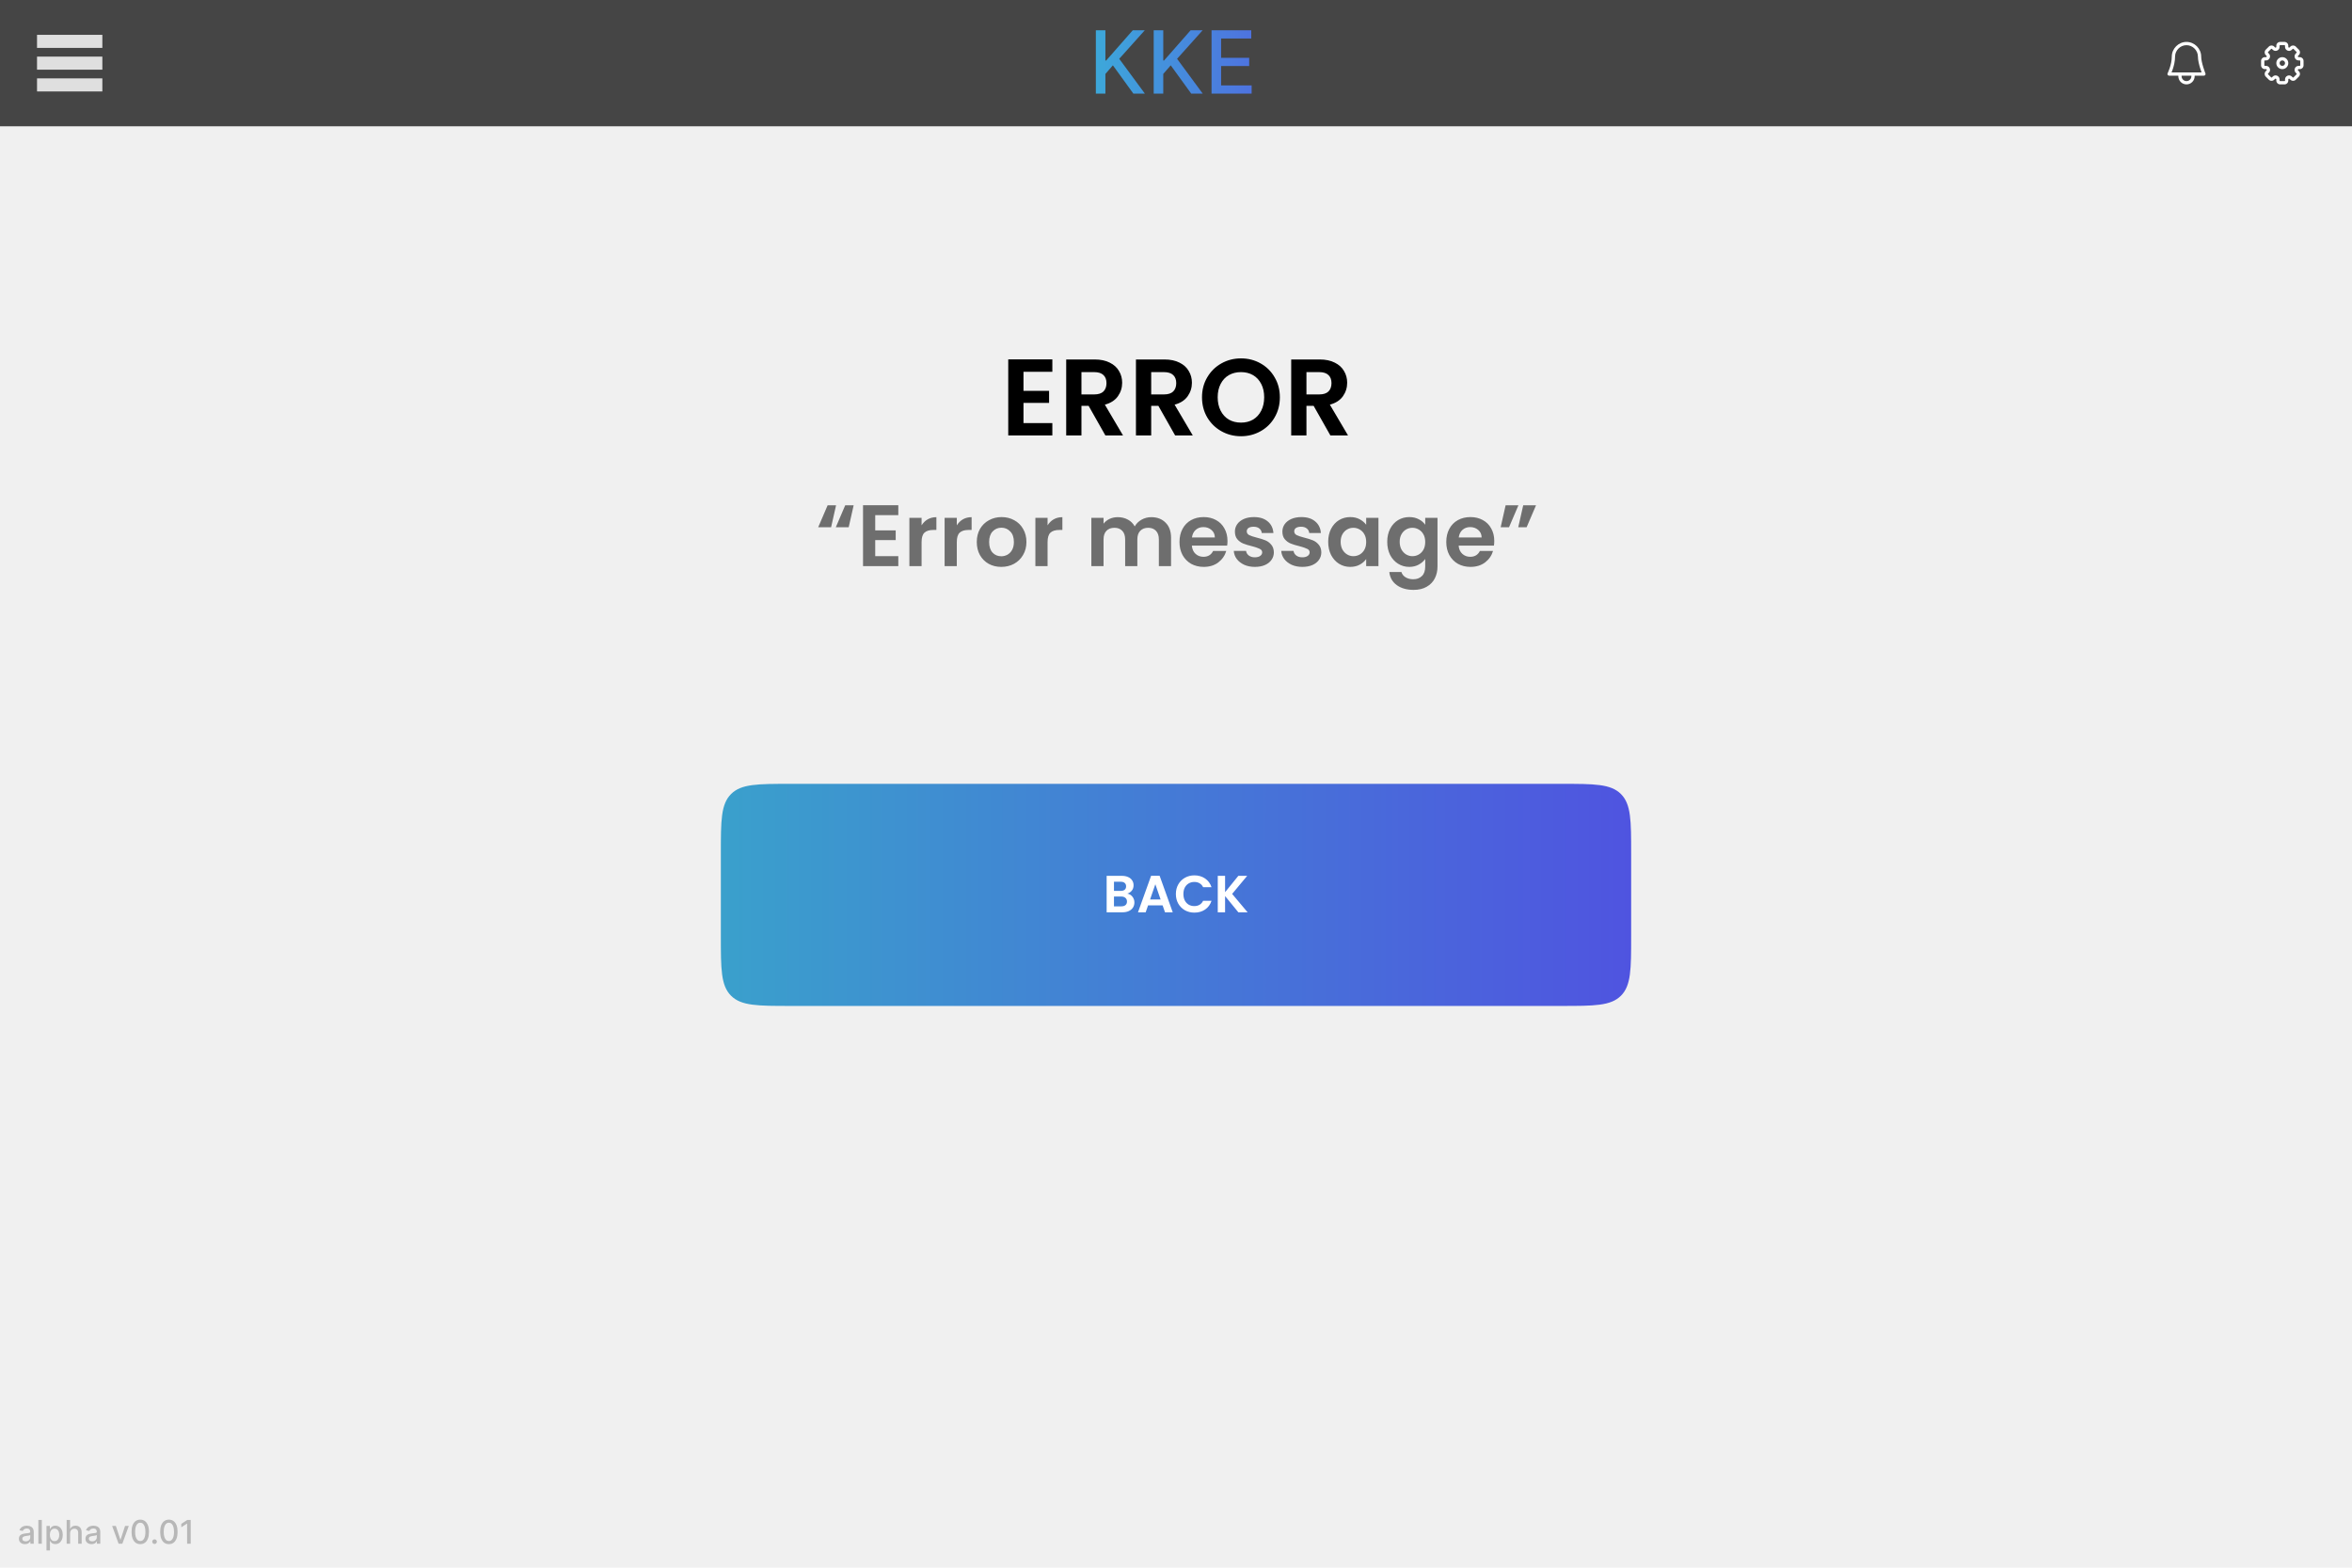 <svg width="1080" height="720" viewBox="0 0 1080 720" fill="none" xmlns="http://www.w3.org/2000/svg">
<rect width="1080" height="720" fill="#F0F0F0"/>
<path d="M11.452 709.181C10.933 709.181 10.464 709.085 10.046 708.893C9.626 708.698 9.294 708.416 9.049 708.047C8.808 707.677 8.687 707.224 8.687 706.688C8.687 706.227 8.776 705.847 8.953 705.548C9.131 705.25 9.371 705.014 9.673 704.84C9.974 704.666 10.312 704.534 10.685 704.446C11.057 704.357 11.438 704.289 11.825 704.243C12.315 704.186 12.712 704.14 13.018 704.105C13.323 704.066 13.545 704.004 13.684 703.918C13.822 703.833 13.891 703.695 13.891 703.503V703.466C13.891 703 13.76 702.64 13.497 702.384C13.238 702.129 12.851 702.001 12.336 702.001C11.8 702.001 11.377 702.12 11.068 702.358C10.763 702.592 10.552 702.853 10.434 703.141L8.938 702.8C9.115 702.303 9.374 701.901 9.715 701.596C10.06 701.287 10.456 701.063 10.903 700.925C11.351 700.783 11.821 700.712 12.315 700.712C12.641 700.712 12.988 700.751 13.353 700.829C13.723 700.903 14.067 701.042 14.387 701.244C14.71 701.447 14.974 701.736 15.18 702.113C15.386 702.485 15.489 702.97 15.489 703.567V709H13.934V707.881H13.87C13.767 708.087 13.613 708.29 13.407 708.489C13.201 708.687 12.936 708.853 12.613 708.984C12.29 709.115 11.903 709.181 11.452 709.181ZM11.798 707.903C12.238 707.903 12.615 707.816 12.927 707.642C13.243 707.468 13.483 707.24 13.646 706.96C13.813 706.676 13.897 706.372 13.897 706.049V704.994C13.84 705.051 13.73 705.104 13.566 705.154C13.407 705.2 13.224 705.241 13.018 705.277C12.812 705.309 12.611 705.339 12.416 705.367C12.22 705.392 12.057 705.413 11.926 705.431C11.617 705.47 11.335 705.536 11.079 705.628C10.827 705.721 10.624 705.854 10.472 706.028C10.322 706.198 10.248 706.425 10.248 706.71C10.248 707.104 10.393 707.402 10.685 707.604C10.976 707.803 11.347 707.903 11.798 707.903ZM19.203 698.091V709H17.611V698.091H19.203ZM21.346 712.068V700.818H22.901V702.145H23.035C23.127 701.974 23.26 701.777 23.434 701.553C23.608 701.33 23.85 701.134 24.159 700.967C24.468 700.797 24.876 700.712 25.384 700.712C26.044 700.712 26.634 700.879 27.152 701.212C27.671 701.546 28.077 702.027 28.372 702.656C28.67 703.284 28.819 704.041 28.819 704.925C28.819 705.809 28.672 706.567 28.377 707.2C28.083 707.828 27.678 708.313 27.163 708.654C26.648 708.991 26.06 709.16 25.4 709.16C24.902 709.16 24.496 709.076 24.18 708.909C23.867 708.743 23.622 708.547 23.445 708.324C23.267 708.1 23.131 707.901 23.035 707.727H22.939V712.068H21.346ZM22.907 704.909C22.907 705.484 22.99 705.989 23.157 706.422C23.324 706.855 23.566 707.194 23.882 707.439C24.198 707.681 24.585 707.801 25.043 707.801C25.519 707.801 25.916 707.675 26.236 707.423C26.556 707.168 26.797 706.821 26.96 706.385C27.127 705.948 27.211 705.456 27.211 704.909C27.211 704.369 27.129 703.885 26.966 703.455C26.806 703.025 26.564 702.686 26.241 702.438C25.922 702.189 25.522 702.065 25.043 702.065C24.581 702.065 24.191 702.184 23.871 702.422C23.555 702.659 23.315 702.991 23.152 703.418C22.988 703.844 22.907 704.341 22.907 704.909ZM32.197 704.142V709H30.604V698.091H32.175V702.15H32.276C32.468 701.71 32.761 701.36 33.155 701.1C33.55 700.841 34.065 700.712 34.7 700.712C35.261 700.712 35.751 700.827 36.17 701.058C36.593 701.289 36.92 701.633 37.15 702.091C37.385 702.546 37.502 703.114 37.502 703.796V709H35.909V703.988C35.909 703.387 35.755 702.922 35.446 702.592C35.137 702.258 34.707 702.091 34.157 702.091C33.78 702.091 33.443 702.171 33.145 702.331C32.85 702.491 32.617 702.725 32.447 703.034C32.28 703.339 32.197 703.709 32.197 704.142ZM42.008 709.181C41.49 709.181 41.021 709.085 40.602 708.893C40.183 708.698 39.851 708.416 39.606 708.047C39.364 707.677 39.244 707.224 39.244 706.688C39.244 706.227 39.333 705.847 39.51 705.548C39.688 705.25 39.927 705.014 40.229 704.84C40.531 704.666 40.868 704.534 41.241 704.446C41.614 704.357 41.994 704.289 42.381 704.243C42.871 704.186 43.269 704.14 43.574 704.105C43.88 704.066 44.102 704.004 44.24 703.918C44.379 703.833 44.448 703.695 44.448 703.503V703.466C44.448 703 44.317 702.64 44.054 702.384C43.795 702.129 43.407 702.001 42.893 702.001C42.356 702.001 41.934 702.12 41.625 702.358C41.319 702.592 41.108 702.853 40.991 703.141L39.494 702.8C39.672 702.303 39.931 701.901 40.272 701.596C40.616 701.287 41.012 701.063 41.46 700.925C41.907 700.783 42.378 700.712 42.871 700.712C43.198 700.712 43.544 700.751 43.91 700.829C44.279 700.903 44.624 701.042 44.943 701.244C45.267 701.447 45.531 701.736 45.737 702.113C45.943 702.485 46.046 702.97 46.046 703.567V709H44.491V707.881H44.427C44.324 708.087 44.169 708.29 43.963 708.489C43.757 708.687 43.493 708.853 43.17 708.984C42.846 709.115 42.459 709.181 42.008 709.181ZM42.355 707.903C42.795 707.903 43.171 707.816 43.484 707.642C43.8 707.468 44.04 707.24 44.203 706.96C44.37 706.676 44.453 706.372 44.453 706.049V704.994C44.397 705.051 44.286 705.104 44.123 705.154C43.963 705.2 43.78 705.241 43.574 705.277C43.368 705.309 43.168 705.339 42.972 705.367C42.777 705.392 42.614 705.413 42.482 705.431C42.173 705.47 41.891 705.536 41.636 705.628C41.383 705.721 41.181 705.854 41.028 706.028C40.879 706.198 40.804 706.425 40.804 706.71C40.804 707.104 40.95 707.402 41.241 707.604C41.532 707.803 41.904 707.903 42.355 707.903ZM59.136 700.818L56.169 709H54.465L51.492 700.818H53.202L55.275 707.114H55.36L57.426 700.818H59.136ZM64.41 709.181C63.568 709.178 62.849 708.956 62.252 708.515C61.656 708.075 61.2 707.434 60.883 706.592C60.568 705.751 60.409 704.737 60.409 703.551C60.409 702.368 60.568 701.358 60.883 700.52C61.203 699.682 61.661 699.043 62.258 698.602C62.858 698.162 63.575 697.942 64.41 697.942C65.244 697.942 65.96 698.164 66.556 698.608C67.153 699.048 67.609 699.687 67.925 700.525C68.245 701.36 68.405 702.368 68.405 703.551C68.405 704.74 68.247 705.756 67.931 706.598C67.615 707.436 67.158 708.077 66.562 708.521C65.965 708.961 65.248 709.181 64.41 709.181ZM64.41 707.759C65.148 707.759 65.725 707.398 66.141 706.678C66.56 705.957 66.769 704.914 66.769 703.551C66.769 702.645 66.674 701.88 66.482 701.255C66.294 700.626 66.022 700.151 65.667 699.827C65.315 699.501 64.896 699.337 64.41 699.337C63.675 699.337 63.098 699.7 62.679 700.424C62.26 701.148 62.048 702.191 62.045 703.551C62.045 704.46 62.139 705.229 62.327 705.857C62.519 706.482 62.791 706.956 63.142 707.279C63.494 707.599 63.916 707.759 64.41 707.759ZM70.97 709.101C70.678 709.101 70.428 708.998 70.219 708.792C70.009 708.583 69.904 708.331 69.904 708.036C69.904 707.745 70.009 707.496 70.219 707.29C70.428 707.081 70.678 706.976 70.97 706.976C71.261 706.976 71.511 707.081 71.721 707.29C71.93 707.496 72.035 707.745 72.035 708.036C72.035 708.231 71.985 708.411 71.886 708.574C71.79 708.734 71.662 708.862 71.502 708.957C71.343 709.053 71.165 709.101 70.97 709.101ZM77.549 709.181C76.708 709.178 75.989 708.956 75.392 708.515C74.796 708.075 74.339 707.434 74.023 706.592C73.707 705.751 73.549 704.737 73.549 703.551C73.549 702.368 73.707 701.358 74.023 700.52C74.343 699.682 74.801 699.043 75.397 698.602C75.998 698.162 76.715 697.942 77.549 697.942C78.384 697.942 79.1 698.164 79.696 698.608C80.293 699.048 80.749 699.687 81.065 700.525C81.385 701.36 81.544 702.368 81.544 703.551C81.544 704.74 81.386 705.756 81.07 706.598C80.754 707.436 80.298 708.077 79.701 708.521C79.105 708.961 78.388 709.181 77.549 709.181ZM77.549 707.759C78.288 707.759 78.865 707.398 79.281 706.678C79.7 705.957 79.909 704.914 79.909 703.551C79.909 702.645 79.813 701.88 79.621 701.255C79.433 700.626 79.162 700.151 78.807 699.827C78.455 699.501 78.036 699.337 77.549 699.337C76.814 699.337 76.237 699.7 75.818 700.424C75.399 701.148 75.188 702.191 75.184 703.551C75.184 704.46 75.278 705.229 75.467 705.857C75.659 706.482 75.93 706.956 76.282 707.279C76.633 707.599 77.056 707.759 77.549 707.759ZM87.573 698.091V709H85.922V699.742H85.858L83.248 701.447V699.87L85.97 698.091H87.573Z" fill="black" fill-opacity="0.24"/>
<rect width="1080" height="58" fill="#454545"/>
<path d="M17 19H47M17 39H47M17 29H47" stroke="#DFDFDF" stroke-width="6"/>
<path d="M503.196 43V13.909H507.585V27.801H507.94L520.142 13.909H525.668L513.935 27.006L525.71 43H520.426L511.023 30.003L507.585 33.952V43H503.196ZM529.759 43V13.909H534.148V27.801H534.503L546.705 13.909H552.23L540.497 27.006L552.273 43H546.989L537.585 30.003L534.148 33.952V43H529.759ZM556.321 43V13.909H574.56V17.688H560.71V26.551H573.608V30.315H560.71V39.222H574.73V43H556.321Z" fill="url(#paint0_linear_24_26)"/>
<path d="M331 392C331 376.915 331 369.373 335.686 364.686C340.373 360 347.915 360 363 360H717C732.085 360 739.627 360 744.314 364.686C749 369.373 749 376.915 749 392V430C749 445.085 749 452.627 744.314 457.314C739.627 462 732.085 462 717 462H363C347.915 462 340.373 462 335.686 457.314C331 452.627 331 445.085 331 430V392Z" fill="url(#paint1_linear_24_26)"/>
<path d="M517.66 410.408C518.604 410.584 519.38 411.056 519.988 411.824C520.596 412.592 520.9 413.472 520.9 414.464C520.9 415.36 520.676 416.152 520.228 416.84C519.796 417.512 519.164 418.04 518.332 418.424C517.5 418.808 516.516 419 515.38 419H508.156V402.248H515.068C516.204 402.248 517.18 402.432 517.996 402.8C518.828 403.168 519.452 403.68 519.868 404.336C520.3 404.992 520.516 405.736 520.516 406.568C520.516 407.544 520.252 408.36 519.724 409.016C519.212 409.672 518.524 410.136 517.66 410.408ZM511.516 409.16H514.588C515.388 409.16 516.004 408.984 516.436 408.632C516.868 408.264 517.084 407.744 517.084 407.072C517.084 406.4 516.868 405.88 516.436 405.512C516.004 405.144 515.388 404.96 514.588 404.96H511.516V409.16ZM514.9 416.264C515.716 416.264 516.348 416.072 516.796 415.688C517.26 415.304 517.492 414.76 517.492 414.056C517.492 413.336 517.252 412.776 516.772 412.376C516.292 411.96 515.644 411.752 514.828 411.752H511.516V416.264H514.9ZM533.85 415.808H527.178L526.074 419H522.546L528.57 402.224H532.482L538.506 419H534.954L533.85 415.808ZM532.938 413.12L530.514 406.112L528.09 413.12H532.938ZM539.942 410.6C539.942 408.952 540.31 407.48 541.046 406.184C541.798 404.872 542.814 403.856 544.094 403.136C545.39 402.4 546.838 402.032 548.438 402.032C550.31 402.032 551.95 402.512 553.358 403.472C554.766 404.432 555.75 405.76 556.31 407.456H552.446C552.062 406.656 551.518 406.056 550.814 405.656C550.126 405.256 549.326 405.056 548.414 405.056C547.438 405.056 546.566 405.288 545.798 405.752C545.046 406.2 544.454 406.84 544.022 407.672C543.606 408.504 543.398 409.48 543.398 410.6C543.398 411.704 543.606 412.68 544.022 413.528C544.454 414.36 545.046 415.008 545.798 415.472C546.566 415.92 547.438 416.144 548.414 416.144C549.326 416.144 550.126 415.944 550.814 415.544C551.518 415.128 552.062 414.52 552.446 413.72H556.31C555.75 415.432 554.766 416.768 553.358 417.728C551.966 418.672 550.326 419.144 548.438 419.144C546.838 419.144 545.39 418.784 544.094 418.064C542.814 417.328 541.798 416.312 541.046 415.016C540.31 413.72 539.942 412.248 539.942 410.6ZM568.635 419L562.539 411.536V419H559.179V402.248H562.539V409.76L568.635 402.248H572.691L565.779 410.552L572.883 419H568.635Z" fill="white"/>
<path d="M1052.24 21.929L1052.77 22.459L1052.77 22.459L1052.24 21.929ZM1051.84 22.331L1052.37 22.862L1051.84 22.331ZM1055.07 23.343L1055.6 22.813V22.813L1055.07 23.343ZM1053.66 21.929L1053.13 22.459L1053.13 22.459L1053.66 21.929ZM1054.67 25.16L1055.2 25.69L1055.2 25.69L1054.67 25.16ZM1055.07 24.757L1054.54 24.227V24.227L1055.07 24.757ZM1056 27V26.25V27ZM1055.43 27V27.75V27ZM1055.07 33.243L1055.6 32.712L1055.6 32.712L1055.07 33.243ZM1054.67 32.84L1054.14 33.371V33.371L1054.67 32.84ZM1053.66 36.071L1053.13 35.541V35.541L1053.66 36.071ZM1055.07 34.657L1055.6 35.187V35.187L1055.07 34.657ZM1051.84 35.669L1052.37 35.138H1052.37L1051.84 35.669ZM1052.24 36.071L1051.71 36.601L1051.71 36.601L1052.24 36.071ZM1043.76 36.071L1044.29 36.601H1044.29L1043.76 36.071ZM1044.16 35.669L1044.69 36.199L1044.69 36.199L1044.16 35.669ZM1040.93 34.657L1041.46 34.127V34.127L1040.93 34.657ZM1042.34 36.071L1041.81 36.601H1041.81L1042.34 36.071ZM1041.33 32.84L1041.86 33.371L1041.86 33.371L1041.33 32.84ZM1040.93 33.243L1041.46 33.773L1040.93 33.243ZM1040.57 27V26.25H1040.57L1040.57 27ZM1040 27V27.75H1040L1040 27ZM1040.93 24.757L1040.4 25.288H1040.4L1040.93 24.757ZM1041.33 25.16L1041.86 24.629H1041.86L1041.33 25.16ZM1042.34 21.929L1042.87 22.459V22.459L1042.34 21.929ZM1040.93 23.343L1041.46 23.873H1041.46L1040.93 23.343ZM1044.16 22.331L1043.63 22.862V22.862L1044.16 22.331ZM1043.76 21.929L1044.29 21.399V21.399L1043.76 21.929ZM1045.32 22.532L1045.61 23.225H1045.61L1045.32 22.532ZM1041.53 26.318L1042.22 26.605L1041.53 26.318ZM1041.53 31.682L1042.22 31.395L1041.53 31.682ZM1045.32 35.468L1045.61 34.775H1045.61L1045.32 35.468ZM1050.68 35.468L1050.39 34.775L1050.68 35.468ZM1054.47 31.682L1055.16 31.97L1054.47 31.682ZM1054.47 26.318L1053.78 26.605V26.605L1054.47 26.318ZM1050.68 22.532L1050.39 23.225L1050.68 22.532ZM1049 19.25H1047V20.75H1049V19.25ZM1050.75 21.569V21H1049.25V21.569H1050.75ZM1051.71 21.399L1051.31 21.801L1052.37 22.862L1052.77 22.459L1051.71 21.399ZM1055.6 22.813L1054.19 21.399L1053.13 22.459L1054.54 23.873L1055.6 22.813ZM1055.2 25.69L1055.6 25.288L1054.54 24.227L1054.14 24.629L1055.2 25.69ZM1056 26.25L1055.43 26.25V27.75L1056 27.75V26.25ZM1057.75 30V28H1056.25V30H1057.75ZM1055.43 31.75H1056V30.25H1055.43V31.75ZM1055.6 32.712L1055.2 32.31L1054.14 33.371L1054.54 33.773L1055.6 32.712ZM1054.19 36.601L1055.6 35.187L1054.54 34.127L1053.13 35.541L1054.19 36.601ZM1051.31 36.199L1051.71 36.601L1052.77 35.541L1052.37 35.138L1051.31 36.199ZM1050.75 37V36.431H1049.25V37H1050.75ZM1047 38.75H1049V37.25H1047V38.75ZM1045.25 36.431V37H1046.75V36.431H1045.25ZM1044.29 36.601L1044.69 36.199L1043.63 35.138L1043.23 35.541L1044.29 36.601ZM1040.4 35.187L1041.81 36.601L1042.87 35.541L1041.46 34.127L1040.4 35.187ZM1040.8 32.31L1040.4 32.712L1041.46 33.773L1041.86 33.371L1040.8 32.31ZM1040 31.75H1040.57V30.25H1040V31.75ZM1038.25 28V30H1039.75V28H1038.25ZM1040.57 26.25L1040 26.25L1040 27.75L1040.57 27.75L1040.57 26.25ZM1040.4 25.288L1040.8 25.69L1041.86 24.629L1041.46 24.227L1040.4 25.288ZM1041.81 21.399L1040.4 22.813L1041.46 23.873L1042.87 22.459L1041.81 21.399ZM1044.69 21.801L1044.29 21.399L1043.23 22.459L1043.63 22.862L1044.69 21.801ZM1045.25 21V21.569H1046.75V21H1045.25ZM1045.61 23.225C1046.24 22.963 1046.75 22.346 1046.75 21.569H1045.25C1045.25 21.648 1045.19 21.773 1045.03 21.84L1045.61 23.225ZM1043.63 22.862C1044.18 23.407 1044.97 23.489 1045.61 23.225L1045.03 21.84C1044.88 21.904 1044.75 21.86 1044.69 21.801L1043.63 22.862ZM1042.87 22.459C1042.97 22.362 1043.13 22.362 1043.23 22.459L1044.29 21.399C1043.6 20.715 1042.5 20.715 1041.81 21.399L1042.87 22.459ZM1041.46 24.227C1041.36 24.129 1041.36 23.971 1041.46 23.873L1040.4 22.813C1039.72 23.496 1039.72 24.604 1040.4 25.288L1041.46 24.227ZM1042.22 26.605C1042.49 25.969 1042.41 25.175 1041.86 24.629L1040.8 25.69C1040.86 25.749 1040.9 25.876 1040.84 26.03L1042.22 26.605ZM1040.57 27.75C1041.35 27.75 1041.96 27.235 1042.22 26.605L1040.84 26.03C1040.77 26.19 1040.65 26.25 1040.57 26.25V27.75ZM1039.75 28C1039.75 27.862 1039.86 27.75 1040 27.75V26.25C1039.03 26.25 1038.25 27.034 1038.25 28H1039.75ZM1040 30.25C1039.86 30.25 1039.75 30.138 1039.75 30H1038.25C1038.25 30.966 1039.03 31.75 1040 31.75V30.25ZM1042.22 31.395C1041.96 30.765 1041.35 30.25 1040.57 30.25V31.75C1040.65 31.75 1040.77 31.81 1040.84 31.97L1042.22 31.395ZM1041.86 33.371C1042.41 32.825 1042.49 32.031 1042.22 31.395L1040.84 31.97C1040.9 32.124 1040.86 32.251 1040.8 32.31L1041.86 33.371ZM1041.46 34.127C1041.36 34.029 1041.36 33.871 1041.46 33.773L1040.4 32.712C1039.72 33.396 1039.72 34.504 1040.4 35.187L1041.46 34.127ZM1043.23 35.541C1043.13 35.638 1042.97 35.638 1042.87 35.541L1041.81 36.601C1042.5 37.285 1043.6 37.285 1044.29 36.601L1043.23 35.541ZM1045.61 34.775C1044.97 34.511 1044.18 34.593 1043.63 35.138L1044.69 36.199C1044.75 36.14 1044.88 36.096 1045.03 36.16L1045.61 34.775ZM1046.75 36.431C1046.75 35.654 1046.24 35.037 1045.61 34.775L1045.03 36.16C1045.19 36.227 1045.25 36.352 1045.25 36.431H1046.75ZM1047 37.25C1046.86 37.25 1046.75 37.138 1046.75 37H1045.25C1045.25 37.967 1046.03 38.75 1047 38.75V37.25ZM1049.25 37C1049.25 37.138 1049.14 37.25 1049 37.25V38.75C1049.97 38.75 1050.75 37.967 1050.75 37H1049.25ZM1050.39 34.775C1049.76 35.037 1049.25 35.654 1049.25 36.431H1050.75C1050.75 36.352 1050.81 36.227 1050.97 36.16L1050.39 34.775ZM1052.37 35.138C1051.82 34.593 1051.03 34.511 1050.39 34.775L1050.97 36.16C1051.12 36.096 1051.25 36.14 1051.31 36.199L1052.37 35.138ZM1053.13 35.541C1053.03 35.638 1052.87 35.638 1052.77 35.541L1051.71 36.601C1052.4 37.285 1053.5 37.285 1054.19 36.601L1053.13 35.541ZM1054.54 33.773C1054.64 33.871 1054.64 34.029 1054.54 34.127L1055.6 35.187C1056.28 34.504 1056.28 33.396 1055.6 32.712L1054.54 33.773ZM1053.78 31.395C1053.51 32.031 1053.59 32.825 1054.14 33.371L1055.2 32.31C1055.14 32.251 1055.1 32.124 1055.16 31.97L1053.78 31.395ZM1055.43 30.25C1054.65 30.25 1054.04 30.765 1053.78 31.395L1055.16 31.97C1055.23 31.81 1055.35 31.75 1055.43 31.75V30.25ZM1056.25 30C1056.25 30.138 1056.14 30.25 1056 30.25V31.75C1056.97 31.75 1057.75 30.966 1057.75 30H1056.25ZM1056 27.75C1056.14 27.75 1056.25 27.862 1056.25 28H1057.75C1057.75 27.034 1056.97 26.25 1056 26.25V27.75ZM1053.78 26.605C1054.04 27.235 1054.65 27.75 1055.43 27.75V26.25C1055.35 26.25 1055.23 26.19 1055.16 26.03L1053.78 26.605ZM1054.14 24.629C1053.59 25.175 1053.51 25.969 1053.78 26.605L1055.16 26.03C1055.1 25.876 1055.14 25.749 1055.2 25.69L1054.14 24.629ZM1054.54 23.873C1054.64 23.971 1054.64 24.129 1054.54 24.227L1055.6 25.288C1056.28 24.604 1056.28 23.496 1055.6 22.813L1054.54 23.873ZM1052.77 22.459C1052.87 22.362 1053.03 22.362 1053.13 22.459L1054.19 21.399C1053.5 20.715 1052.4 20.715 1051.71 21.399L1052.77 22.459ZM1050.39 23.225C1051.03 23.489 1051.82 23.407 1052.37 22.862L1051.31 21.801C1051.25 21.86 1051.12 21.904 1050.97 21.84L1050.39 23.225ZM1049.25 21.569C1049.25 22.346 1049.76 22.963 1050.39 23.225L1050.97 21.84C1050.81 21.773 1050.75 21.648 1050.75 21.569H1049.25ZM1047 19.25C1046.03 19.25 1045.25 20.034 1045.25 21H1046.75C1046.75 20.862 1046.86 20.75 1047 20.75V19.25ZM1049 20.75C1049.14 20.75 1049.25 20.862 1049.25 21H1050.75C1050.75 20.034 1049.97 19.25 1049 19.25V20.75ZM1049.25 29C1049.25 29.69 1048.69 30.25 1048 30.25V31.75C1049.52 31.75 1050.75 30.519 1050.75 29H1049.25ZM1048 30.25C1047.31 30.25 1046.75 29.69 1046.75 29H1045.25C1045.25 30.519 1046.48 31.75 1048 31.75V30.25ZM1046.75 29C1046.75 28.31 1047.31 27.75 1048 27.75V26.25C1046.48 26.25 1045.25 27.481 1045.25 29H1046.75ZM1048 27.75C1048.69 27.75 1049.25 28.31 1049.25 29H1050.75C1050.75 27.481 1049.52 26.25 1048 26.25V27.75Z" fill="white"/>
<path d="M469.969 170.75V179.5H481.719V185.05H469.969V194.3H483.219V200H462.969V165.05H483.219V170.75H469.969ZM507.58 200L499.88 186.4H496.58V200H489.58V165.1H502.68C505.38 165.1 507.68 165.583 509.58 166.55C511.48 167.483 512.897 168.767 513.83 170.4C514.797 172 515.28 173.8 515.28 175.8C515.28 178.1 514.613 180.183 513.28 182.05C511.947 183.883 509.963 185.15 507.33 185.85L515.68 200H507.58ZM496.58 181.15H502.43C504.33 181.15 505.747 180.7 506.68 179.8C507.613 178.867 508.08 177.583 508.08 175.95C508.08 174.35 507.613 173.117 506.68 172.25C505.747 171.35 504.33 170.9 502.43 170.9H496.58V181.15ZM539.611 200L531.911 186.4H528.611V200H521.611V165.1H534.711C537.411 165.1 539.711 165.583 541.611 166.55C543.511 167.483 544.928 168.767 545.861 170.4C546.828 172 547.311 173.8 547.311 175.8C547.311 178.1 546.644 180.183 545.311 182.05C543.978 183.883 541.994 185.15 539.361 185.85L547.711 200H539.611ZM528.611 181.15H534.461C536.361 181.15 537.778 180.7 538.711 179.8C539.644 178.867 540.111 177.583 540.111 175.95C540.111 174.35 539.644 173.117 538.711 172.25C537.778 171.35 536.361 170.9 534.461 170.9H528.611V181.15ZM569.842 200.35C566.576 200.35 563.576 199.583 560.842 198.05C558.109 196.517 555.942 194.4 554.342 191.7C552.742 188.967 551.942 185.883 551.942 182.45C551.942 179.05 552.742 176 554.342 173.3C555.942 170.567 558.109 168.433 560.842 166.9C563.576 165.367 566.576 164.6 569.842 164.6C573.142 164.6 576.142 165.367 578.842 166.9C581.576 168.433 583.726 170.567 585.292 173.3C586.892 176 587.692 179.05 587.692 182.45C587.692 185.883 586.892 188.967 585.292 191.7C583.726 194.4 581.576 196.517 578.842 198.05C576.109 199.583 573.109 200.35 569.842 200.35ZM569.842 194.1C571.942 194.1 573.792 193.633 575.392 192.7C576.992 191.733 578.242 190.367 579.142 188.6C580.042 186.833 580.492 184.783 580.492 182.45C580.492 180.117 580.042 178.083 579.142 176.35C578.242 174.583 576.992 173.233 575.392 172.3C573.792 171.367 571.942 170.9 569.842 170.9C567.742 170.9 565.876 171.367 564.242 172.3C562.642 173.233 561.392 174.583 560.492 176.35C559.592 178.083 559.142 180.117 559.142 182.45C559.142 184.783 559.592 186.833 560.492 188.6C561.392 190.367 562.642 191.733 564.242 192.7C565.876 193.633 567.742 194.1 569.842 194.1ZM610.9 200L603.2 186.4H599.9V200H592.9V165.1H606C608.7 165.1 611 165.583 612.9 166.55C614.8 167.483 616.217 168.767 617.15 170.4C618.117 172 618.6 173.8 618.6 175.8C618.6 178.1 617.934 180.183 616.6 182.05C615.267 183.883 613.284 185.15 610.65 185.85L619 200H610.9ZM599.9 181.15H605.75C607.65 181.15 609.067 180.7 610 179.8C610.934 178.867 611.4 177.583 611.4 175.95C611.4 174.35 610.934 173.117 610 172.25C609.067 171.35 607.65 170.9 605.75 170.9H599.9V181.15Z" fill="black"/>
<path d="M381.625 242.16H375.705L380.025 232.08H383.905L381.625 242.16ZM389.705 242.16H383.785L388.105 232.08H391.985L389.705 242.16ZM401.887 236.6V243.6H411.287V248.04H401.887V255.44H412.487V260H396.287V232.04H412.487V236.6H401.887ZM423.176 241.28C423.896 240.107 424.83 239.187 425.976 238.52C427.15 237.853 428.483 237.52 429.976 237.52V243.4H428.496C426.736 243.4 425.403 243.813 424.496 244.64C423.616 245.467 423.176 246.907 423.176 248.96V260H417.576V237.84H423.176V241.28ZM439.348 241.28C440.068 240.107 441.002 239.187 442.148 238.52C443.322 237.853 444.655 237.52 446.148 237.52V243.4H444.668C442.908 243.4 441.575 243.813 440.668 244.64C439.788 245.467 439.348 246.907 439.348 248.96V260H433.748V237.84H439.348V241.28ZM459.76 260.36C457.627 260.36 455.707 259.893 454 258.96C452.293 258 450.947 256.653 449.96 254.92C449 253.187 448.52 251.187 448.52 248.92C448.52 246.653 449.013 244.653 450 242.92C451.013 241.187 452.387 239.853 454.12 238.92C455.853 237.96 457.787 237.48 459.92 237.48C462.053 237.48 463.987 237.96 465.72 238.92C467.453 239.853 468.813 241.187 469.8 242.92C470.813 244.653 471.32 246.653 471.32 248.92C471.32 251.187 470.8 253.187 469.76 254.92C468.747 256.653 467.36 258 465.6 258.96C463.867 259.893 461.92 260.36 459.76 260.36ZM459.76 255.48C460.773 255.48 461.72 255.24 462.6 254.76C463.507 254.253 464.227 253.507 464.76 252.52C465.293 251.533 465.56 250.333 465.56 248.92C465.56 246.813 465 245.2 463.88 244.08C462.787 242.933 461.44 242.36 459.84 242.36C458.24 242.36 456.893 242.933 455.8 244.08C454.733 245.2 454.2 246.813 454.2 248.92C454.2 251.027 454.72 252.653 455.76 253.8C456.827 254.92 458.16 255.48 459.76 255.48ZM481.028 241.28C481.748 240.107 482.681 239.187 483.828 238.52C485.001 237.853 486.335 237.52 487.828 237.52V243.4H486.348C484.588 243.4 483.255 243.813 482.348 244.64C481.468 245.467 481.028 246.907 481.028 248.96V260H475.428V237.84H481.028V241.28ZM528.651 237.52C531.371 237.52 533.558 238.36 535.211 240.04C536.891 241.693 537.731 244.013 537.731 247V260H532.131V247.76C532.131 246.027 531.691 244.707 530.811 243.8C529.931 242.867 528.731 242.4 527.211 242.4C525.691 242.4 524.478 242.867 523.571 243.8C522.691 244.707 522.251 246.027 522.251 247.76V260H516.651V247.76C516.651 246.027 516.211 244.707 515.331 243.8C514.451 242.867 513.251 242.4 511.731 242.4C510.184 242.4 508.958 242.867 508.051 243.8C507.171 244.707 506.731 246.027 506.731 247.76V260H501.131V237.84H506.731V240.52C507.451 239.587 508.371 238.853 509.491 238.32C510.638 237.787 511.891 237.52 513.251 237.52C514.984 237.52 516.531 237.893 517.891 238.64C519.251 239.36 520.304 240.4 521.051 241.76C521.771 240.48 522.811 239.453 524.171 238.68C525.558 237.907 527.051 237.52 528.651 237.52ZM563.645 248.44C563.645 249.24 563.592 249.96 563.485 250.6H547.285C547.418 252.2 547.978 253.453 548.965 254.36C549.952 255.267 551.165 255.72 552.605 255.72C554.685 255.72 556.165 254.827 557.045 253.04H563.085C562.445 255.173 561.218 256.933 559.405 258.32C557.592 259.68 555.365 260.36 552.725 260.36C550.592 260.36 548.672 259.893 546.965 258.96C545.285 258 543.965 256.653 543.005 254.92C542.072 253.187 541.605 251.187 541.605 248.92C541.605 246.627 542.072 244.613 543.005 242.88C543.938 241.147 545.245 239.813 546.925 238.88C548.605 237.947 550.538 237.48 552.725 237.48C554.832 237.48 556.712 237.933 558.365 238.84C560.045 239.747 561.338 241.04 562.245 242.72C563.178 244.373 563.645 246.28 563.645 248.44ZM557.845 246.84C557.818 245.4 557.298 244.253 556.285 243.4C555.272 242.52 554.032 242.08 552.565 242.08C551.178 242.08 550.005 242.507 549.045 243.36C548.112 244.187 547.538 245.347 547.325 246.84H557.845ZM576.213 260.36C574.399 260.36 572.773 260.04 571.333 259.4C569.893 258.733 568.746 257.84 567.893 256.72C567.066 255.6 566.613 254.36 566.533 253H572.173C572.279 253.853 572.693 254.56 573.413 255.12C574.159 255.68 575.079 255.96 576.173 255.96C577.239 255.96 578.066 255.747 578.653 255.32C579.266 254.893 579.573 254.347 579.573 253.68C579.573 252.96 579.199 252.427 578.453 252.08C577.733 251.707 576.573 251.307 574.973 250.88C573.319 250.48 571.959 250.067 570.893 249.64C569.853 249.213 568.946 248.56 568.173 247.68C567.426 246.8 567.053 245.613 567.053 244.12C567.053 242.893 567.399 241.773 568.093 240.76C568.813 239.747 569.826 238.947 571.133 238.36C572.466 237.773 574.026 237.48 575.813 237.48C578.453 237.48 580.559 238.147 582.133 239.48C583.706 240.787 584.573 242.56 584.733 244.8H579.373C579.293 243.92 578.919 243.227 578.253 242.72C577.613 242.187 576.746 241.92 575.653 241.92C574.639 241.92 573.853 242.107 573.293 242.48C572.759 242.853 572.493 243.373 572.493 244.04C572.493 244.787 572.866 245.36 573.613 245.76C574.359 246.133 575.519 246.52 577.093 246.92C578.693 247.32 580.013 247.733 581.053 248.16C582.093 248.587 582.986 249.253 583.733 250.16C584.506 251.04 584.906 252.213 584.933 253.68C584.933 254.96 584.573 256.107 583.853 257.12C583.159 258.133 582.146 258.933 580.813 259.52C579.506 260.08 577.973 260.36 576.213 260.36ZM598.01 260.36C596.196 260.36 594.57 260.04 593.13 259.4C591.69 258.733 590.543 257.84 589.69 256.72C588.863 255.6 588.41 254.36 588.33 253H593.97C594.076 253.853 594.49 254.56 595.21 255.12C595.956 255.68 596.876 255.96 597.97 255.96C599.036 255.96 599.863 255.747 600.45 255.32C601.063 254.893 601.37 254.347 601.37 253.68C601.37 252.96 600.996 252.427 600.25 252.08C599.53 251.707 598.37 251.307 596.77 250.88C595.116 250.48 593.756 250.067 592.69 249.64C591.65 249.213 590.743 248.56 589.97 247.68C589.223 246.8 588.85 245.613 588.85 244.12C588.85 242.893 589.196 241.773 589.89 240.76C590.61 239.747 591.623 238.947 592.93 238.36C594.263 237.773 595.823 237.48 597.61 237.48C600.25 237.48 602.356 238.147 603.93 239.48C605.503 240.787 606.37 242.56 606.53 244.8H601.17C601.09 243.92 600.716 243.227 600.05 242.72C599.41 242.187 598.543 241.92 597.45 241.92C596.436 241.92 595.65 242.107 595.09 242.48C594.556 242.853 594.29 243.373 594.29 244.04C594.29 244.787 594.663 245.36 595.41 245.76C596.156 246.133 597.316 246.52 598.89 246.92C600.49 247.32 601.81 247.733 602.85 248.16C603.89 248.587 604.783 249.253 605.53 250.16C606.303 251.04 606.703 252.213 606.73 253.68C606.73 254.96 606.37 256.107 605.65 257.12C604.956 258.133 603.943 258.933 602.61 259.52C601.303 260.08 599.77 260.36 598.01 260.36ZM609.886 248.84C609.886 246.6 610.326 244.613 611.206 242.88C612.113 241.147 613.326 239.813 614.846 238.88C616.393 237.947 618.113 237.48 620.006 237.48C621.66 237.48 623.1 237.813 624.326 238.48C625.58 239.147 626.58 239.987 627.326 241V237.84H632.966V260H627.326V256.76C626.606 257.8 625.606 258.667 624.326 259.36C623.073 260.027 621.62 260.36 619.966 260.36C618.1 260.36 616.393 259.88 614.846 258.92C613.326 257.96 612.113 256.613 611.206 254.88C610.326 253.12 609.886 251.107 609.886 248.84ZM627.326 248.92C627.326 247.56 627.06 246.4 626.526 245.44C625.993 244.453 625.273 243.707 624.366 243.2C623.46 242.667 622.486 242.4 621.446 242.4C620.406 242.4 619.446 242.653 618.566 243.16C617.686 243.667 616.966 244.413 616.406 245.4C615.873 246.36 615.606 247.507 615.606 248.84C615.606 250.173 615.873 251.347 616.406 252.36C616.966 253.347 617.686 254.107 618.566 254.64C619.473 255.173 620.433 255.44 621.446 255.44C622.486 255.44 623.46 255.187 624.366 254.68C625.273 254.147 625.993 253.4 626.526 252.44C627.06 251.453 627.326 250.28 627.326 248.92ZM647.116 237.48C648.769 237.48 650.222 237.813 651.476 238.48C652.729 239.12 653.716 239.96 654.436 241V237.84H660.076V260.16C660.076 262.213 659.662 264.04 658.836 265.64C658.009 267.267 656.769 268.547 655.116 269.48C653.462 270.44 651.462 270.92 649.116 270.92C645.969 270.92 643.382 270.187 641.356 268.72C639.356 267.253 638.222 265.253 637.956 262.72H643.516C643.809 263.733 644.436 264.533 645.396 265.12C646.382 265.733 647.569 266.04 648.956 266.04C650.582 266.04 651.902 265.547 652.916 264.56C653.929 263.6 654.436 262.133 654.436 260.16V256.72C653.716 257.76 652.716 258.627 651.436 259.32C650.182 260.013 648.742 260.36 647.116 260.36C645.249 260.36 643.542 259.88 641.996 258.92C640.449 257.96 639.222 256.613 638.316 254.88C637.436 253.12 636.996 251.107 636.996 248.84C636.996 246.6 637.436 244.613 638.316 242.88C639.222 241.147 640.436 239.813 641.956 238.88C643.502 237.947 645.222 237.48 647.116 237.48ZM654.436 248.92C654.436 247.56 654.169 246.4 653.636 245.44C653.102 244.453 652.382 243.707 651.476 243.2C650.569 242.667 649.596 242.4 648.556 242.4C647.516 242.4 646.556 242.653 645.676 243.16C644.796 243.667 644.076 244.413 643.516 245.4C642.982 246.36 642.716 247.507 642.716 248.84C642.716 250.173 642.982 251.347 643.516 252.36C644.076 253.347 644.796 254.107 645.676 254.64C646.582 255.173 647.542 255.44 648.556 255.44C649.596 255.44 650.569 255.187 651.476 254.68C652.382 254.147 653.102 253.4 653.636 252.44C654.169 251.453 654.436 250.28 654.436 248.92ZM686.145 248.44C686.145 249.24 686.092 249.96 685.985 250.6H669.785C669.918 252.2 670.478 253.453 671.465 254.36C672.452 255.267 673.665 255.72 675.105 255.72C677.185 255.72 678.665 254.827 679.545 253.04H685.585C684.945 255.173 683.718 256.933 681.905 258.32C680.092 259.68 677.865 260.36 675.225 260.36C673.092 260.36 671.172 259.893 669.465 258.96C667.785 258 666.465 256.653 665.505 254.92C664.572 253.187 664.105 251.187 664.105 248.92C664.105 246.627 664.572 244.613 665.505 242.88C666.438 241.147 667.745 239.813 669.425 238.88C671.105 237.947 673.038 237.48 675.225 237.48C677.332 237.48 679.212 237.933 680.865 238.84C682.545 239.747 683.838 241.04 684.745 242.72C685.678 244.373 686.145 246.28 686.145 248.44ZM680.345 246.84C680.318 245.4 679.798 244.253 678.785 243.4C677.772 242.52 676.532 242.08 675.065 242.08C673.678 242.08 672.505 242.507 671.545 243.36C670.612 244.187 670.038 245.347 669.825 246.84H680.345ZM691.353 232.08H697.233L692.913 242.16H689.073L691.353 232.08ZM699.433 232.08H705.313L700.993 242.16H697.153L699.433 232.08Z" fill="black" fill-opacity="0.54"/>
<path d="M1006.12 37.121L1006.65 37.652L1006.12 37.121ZM1005.15 37.772L1004.86 37.079L1005.15 37.772ZM1002.85 37.772L1002.56 38.465L1002.85 37.772ZM1001.88 37.121L1001.35 37.652L1001.88 37.121ZM1001.23 36.148L1000.54 36.435L1001.23 36.148ZM1001.75 34C1001.75 33.586 1001.41 33.25 1001 33.25C1000.59 33.25 1000.25 33.586 1000.25 34H1001.75ZM1007.75 34C1007.75 33.586 1007.41 33.25 1007 33.25C1006.59 33.25 1006.25 33.586 1006.25 34H1007.75ZM1012 34V34.75C1012.25 34.75 1012.48 34.627 1012.62 34.42C1012.76 34.214 1012.79 33.953 1012.7 33.721L1012 34ZM996 34L995.329 33.665C995.213 33.897 995.225 34.173 995.362 34.394C995.499 34.615 995.74 34.75 996 34.75V34ZM1006.25 35C1006.25 35.295 1006.19 35.588 1006.08 35.861L1007.46 36.435C1007.65 35.98 1007.75 35.492 1007.75 35H1006.25ZM1006.08 35.861C1005.97 36.134 1005.8 36.382 1005.59 36.591L1006.65 37.652C1007 37.303 1007.28 36.89 1007.46 36.435L1006.08 35.861ZM1005.59 36.591C1005.38 36.8 1005.13 36.966 1004.86 37.079L1005.44 38.465C1005.89 38.276 1006.3 38 1006.65 37.652L1005.59 36.591ZM1004.86 37.079C1004.59 37.192 1004.3 37.25 1004 37.25V38.75C1004.49 38.75 1004.98 38.653 1005.44 38.465L1004.86 37.079ZM1004 37.25C1003.7 37.25 1003.41 37.192 1003.14 37.079L1002.56 38.465C1003.02 38.653 1003.51 38.75 1004 38.75V37.25ZM1003.14 37.079C1002.87 36.966 1002.62 36.8 1002.41 36.591L1001.35 37.652C1001.7 38 1002.11 38.276 1002.56 38.465L1003.14 37.079ZM1002.41 36.591C1002.2 36.382 1002.03 36.134 1001.92 35.861L1000.54 36.435C1000.72 36.89 1001 37.303 1001.35 37.652L1002.41 36.591ZM1001.92 35.861C1001.81 35.588 1001.75 35.295 1001.75 35H1000.25C1000.25 35.492 1000.35 35.98 1000.54 36.435L1001.92 35.861ZM1001.75 35V34H1000.25V35H1001.75ZM1007.75 35V34H1006.25V35H1007.75ZM1009.25 26C1009.25 27.622 1009.78 29.716 1010.28 31.346C1010.54 32.173 1010.79 32.904 1010.98 33.428C1011.08 33.691 1011.16 33.902 1011.21 34.048C1011.24 34.121 1011.26 34.178 1011.28 34.217C1011.29 34.236 1011.29 34.252 1011.3 34.262C1011.3 34.267 1011.3 34.271 1011.3 34.274C1011.3 34.275 1011.3 34.276 1011.3 34.277C1011.3 34.278 1011.3 34.278 1011.3 34.278C1011.3 34.278 1011.3 34.278 1011.3 34.278C1011.3 34.279 1011.3 34.279 1012 34C1012.7 33.721 1012.7 33.721 1012.7 33.721C1012.7 33.721 1012.7 33.721 1012.7 33.721C1012.7 33.721 1012.7 33.721 1012.7 33.721C1012.7 33.721 1012.7 33.72 1012.7 33.719C1012.69 33.717 1012.69 33.714 1012.69 33.709C1012.69 33.701 1012.68 33.687 1012.68 33.669C1012.66 33.634 1012.64 33.58 1012.61 33.511C1012.56 33.372 1012.48 33.169 1012.39 32.916C1012.21 32.409 1011.96 31.702 1011.72 30.904C1011.22 29.284 1010.75 27.378 1010.75 26H1009.25ZM996 34C996.671 34.335 996.671 34.335 996.671 34.335C996.671 34.335 996.671 34.335 996.671 34.335C996.671 34.334 996.672 34.334 996.672 34.334C996.672 34.333 996.673 34.332 996.673 34.33C996.675 34.328 996.676 34.324 996.679 34.319C996.683 34.31 996.69 34.297 996.698 34.281C996.714 34.248 996.737 34.199 996.766 34.138C996.823 34.014 996.905 33.835 997.002 33.608C997.196 33.155 997.454 32.51 997.712 31.737C998.224 30.2 998.75 28.113 998.75 26H997.25C997.25 27.887 996.776 29.8 996.288 31.263C996.046 31.99 995.804 32.595 995.623 33.017C995.533 33.228 995.458 33.392 995.406 33.503C995.38 33.558 995.361 33.6 995.347 33.627C995.341 33.641 995.336 33.651 995.333 33.657C995.331 33.66 995.33 33.663 995.33 33.664C995.329 33.664 995.329 33.665 995.329 33.665C995.329 33.665 995.329 33.665 995.329 33.665C995.329 33.665 995.329 33.665 995.329 33.665C995.329 33.665 995.329 33.665 996 34ZM1012 33.25H996V34.75H1012V33.25ZM1004 19.25C1000.32 19.25 997.25 22.318 997.25 26H998.75C998.75 23.146 1001.15 20.75 1004 20.75V19.25ZM1010.75 26C1010.75 22.318 1007.68 19.25 1004 19.25V20.75C1006.85 20.75 1009.25 23.146 1009.25 26H1010.75Z" fill="white"/>
<defs>
<linearGradient id="paint0_linear_24_26" x1="500" y1="29.5" x2="580" y2="29.5" gradientUnits="userSpaceOnUse">
<stop stop-color="#3CAADA"/>
<stop offset="1" stop-color="#4F6FE0"/>
</linearGradient>
<linearGradient id="paint1_linear_24_26" x1="331" y1="411" x2="749" y2="411" gradientUnits="userSpaceOnUse">
<stop stop-color="#3AA0CC"/>
<stop offset="1" stop-color="#4F54E0"/>
</linearGradient>
</defs>
</svg>
